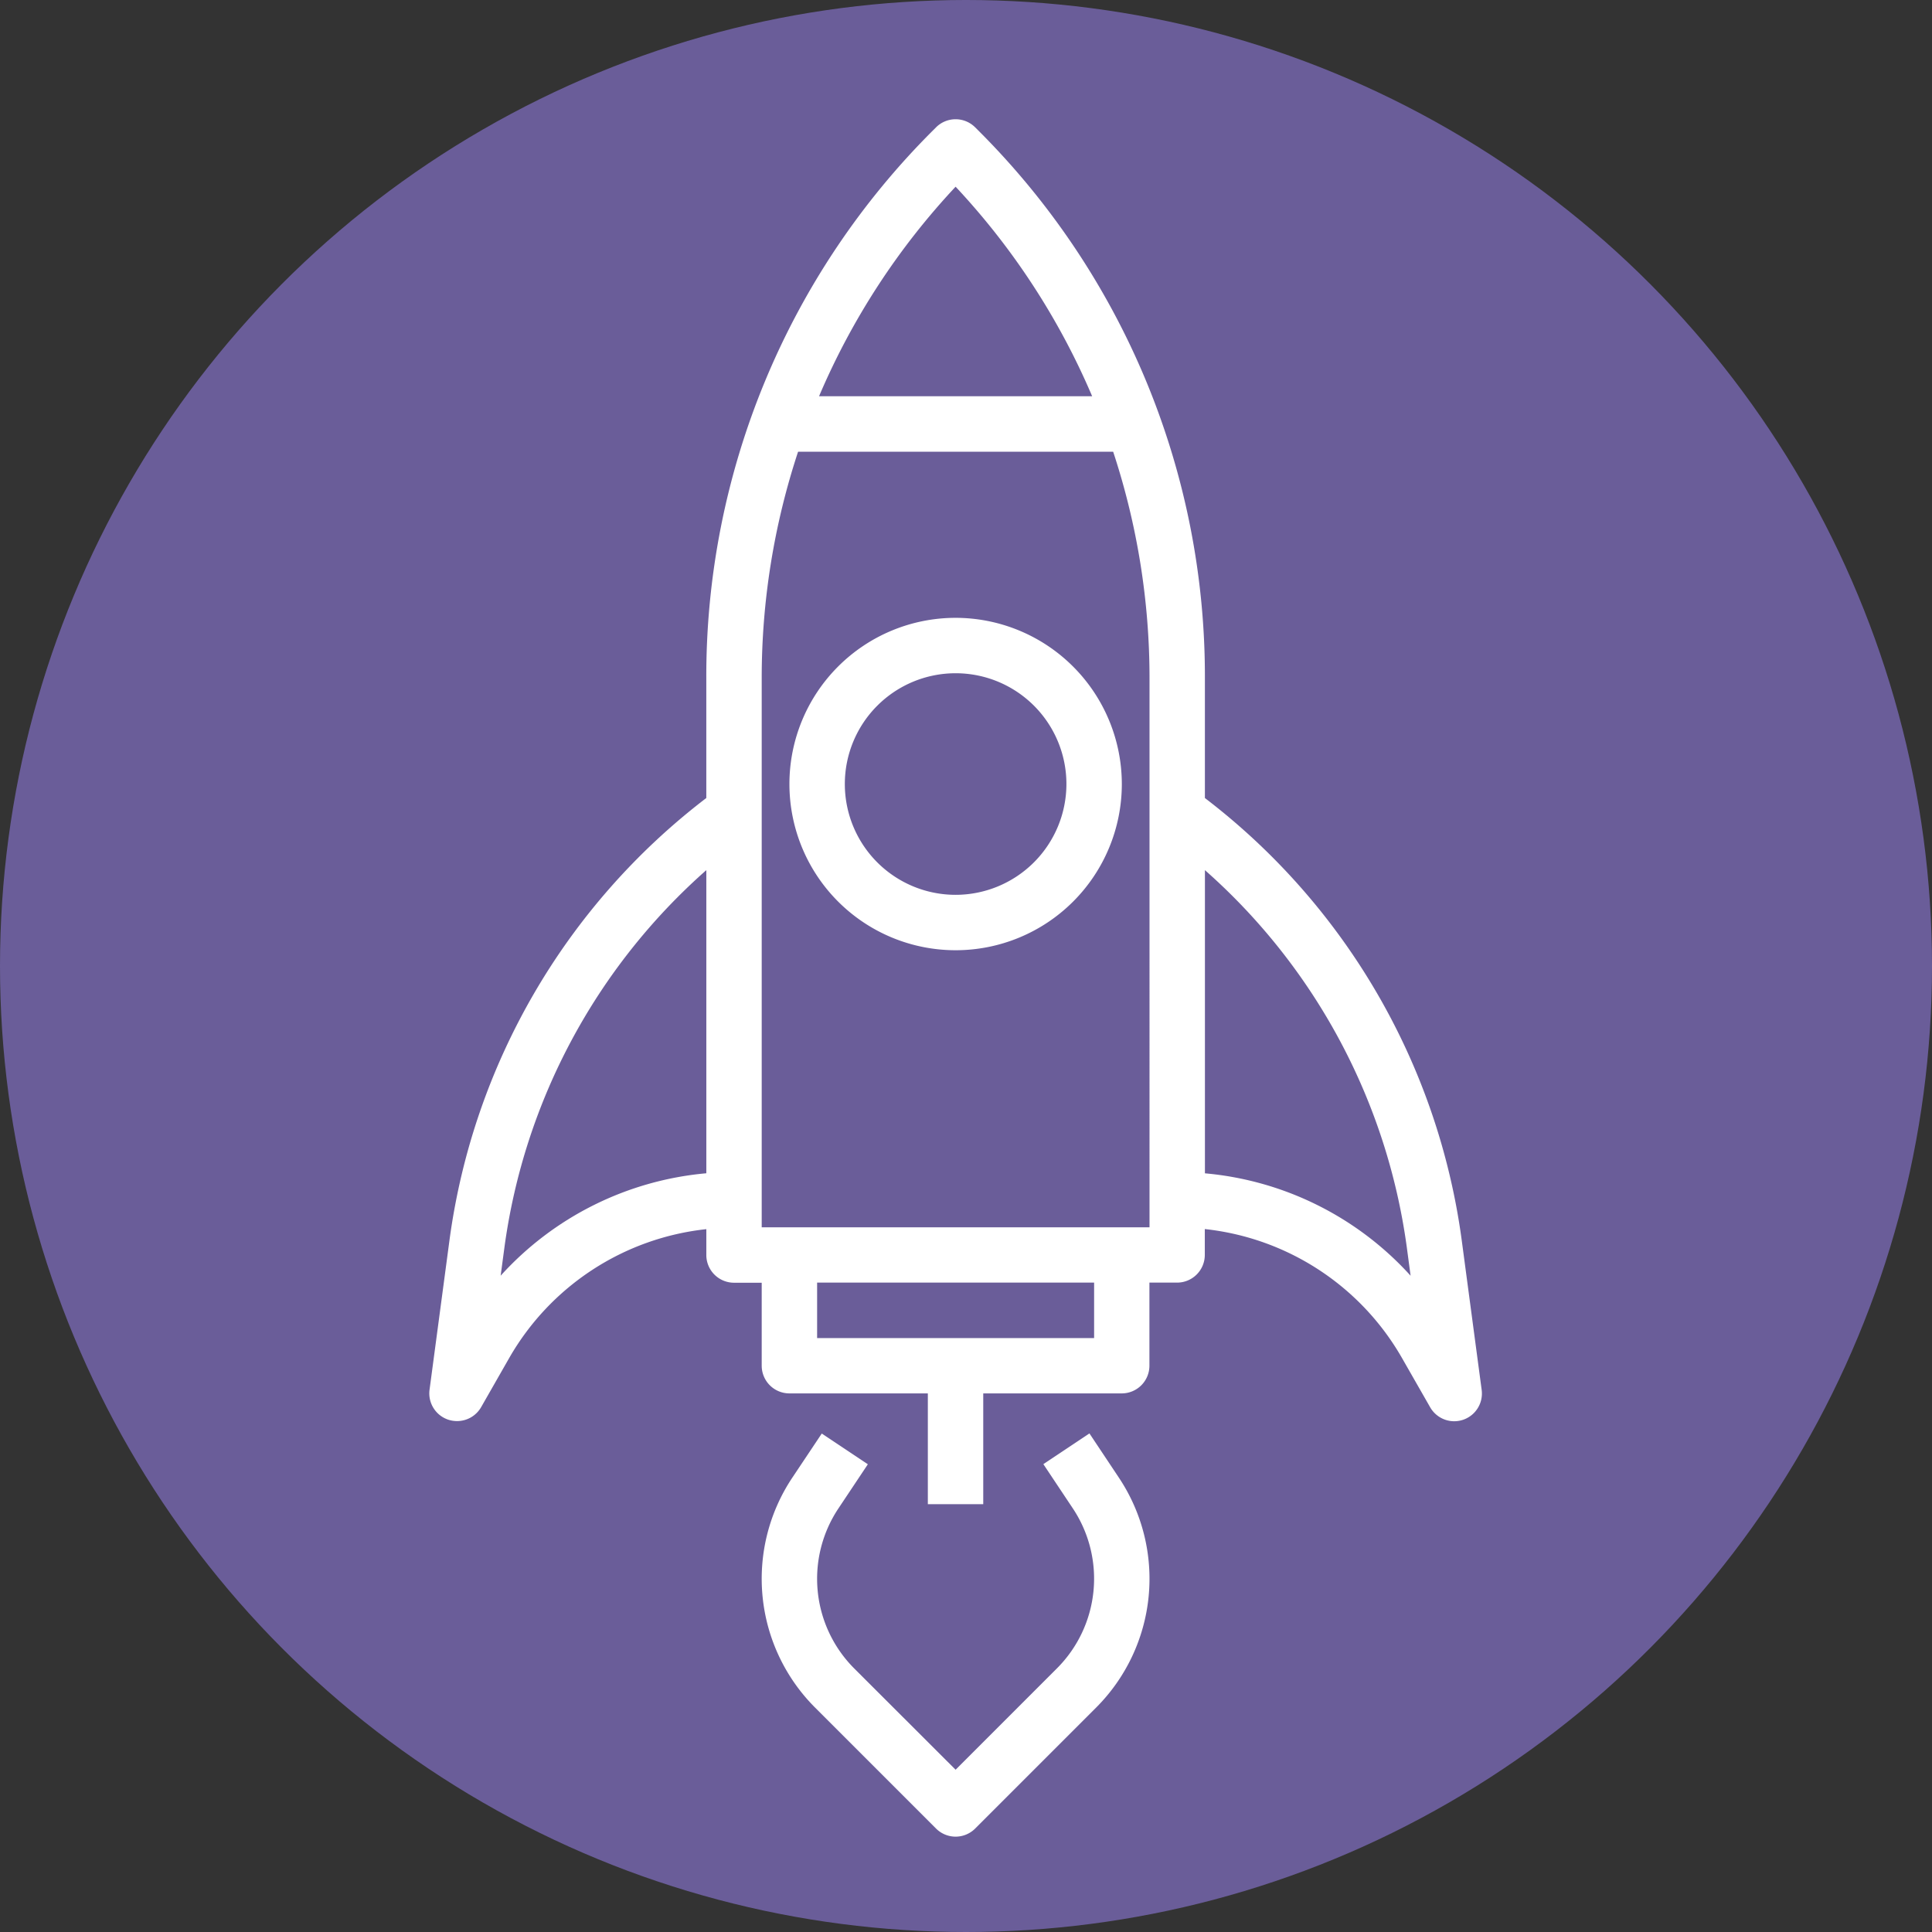 <svg xmlns="http://www.w3.org/2000/svg" width="81" height="81" viewBox="0 0 81 81">
  <rect x="0" y="0" width="81" height="81" fill="#333333" stroke="none"/>
  <g id="Grupo_56179" data-name="Grupo 56179" transform="translate(-1176 -3238)">
    <g id="Grupo_56178" data-name="Grupo 56178" transform="translate(1176 3238)">
      <g id="Grupo_55846" data-name="Grupo 55846">
        <circle id="Elipse_4123" data-name="Elipse 4123" cx="40.5" cy="40.5" r="40.5" fill="#6a5d99"/>
      </g>
    </g>
    <g id="mission" transform="translate(1181 3242)">
      <path id="Trazado_132907" data-name="Trazado 132907" d="M56.278,47.958a28.038,28.038,0,0,0-10.762-18.5V24.439A32.307,32.307,0,0,0,35.992,1.447l-.107-.107a1.16,1.16,0,0,0-1.642,0l-.107.107a32.3,32.3,0,0,0-9.524,22.992v5.018a28.038,28.038,0,0,0-10.762,18.5l-.841,6.308a1.162,1.162,0,0,0,.779,1.254,1.185,1.185,0,0,0,.372.06A1.161,1.161,0,0,0,15.169,55l1.188-2.08a10.866,10.866,0,0,1,8.256-5.387v1.085a1.162,1.162,0,0,0,1.161,1.161h1.161v3.484A1.162,1.162,0,0,0,28.1,54.419H33.9v4.645h2.323V54.419h5.806a1.162,1.162,0,0,0,1.161-1.161V49.774h1.161a1.162,1.162,0,0,0,1.161-1.161V47.529a10.863,10.863,0,0,1,8.256,5.387L54.96,55a1.161,1.161,0,0,0,2.159-.732ZM35.064,3.828a30.1,30.1,0,0,1,5.725,8.785H29.339a30.1,30.1,0,0,1,5.725-8.785ZM15.99,49.485l.163-1.221a25.7,25.7,0,0,1,8.46-15.783V45.19a13.216,13.216,0,0,0-8.623,4.294ZM40.871,52.1H29.258V49.774H40.871Zm2.323-4.645H26.935V24.439a30.252,30.252,0,0,1,1.525-9.5H41.67a30.285,30.285,0,0,1,1.524,9.5Zm2.323-2.26V32.481a25.71,25.71,0,0,1,8.46,15.783l.163,1.221A13.209,13.209,0,0,0,45.516,45.192Z" fill="#fff"/>
      <path id="Trazado_132908" data-name="Trazado 132908" d="M32.968,19a6.968,6.968,0,1,0,6.968,6.968A6.975,6.975,0,0,0,32.968,19Zm0,11.613a4.645,4.645,0,1,1,4.645-4.645A4.65,4.65,0,0,1,32.968,30.613Z" transform="translate(2.097 2.903)" fill="#fff"/>
      <path id="Trazado_132909" data-name="Trazado 132909" d="M38.74,48.445l-1.932,1.288,1.234,1.852a5.318,5.318,0,0,1-.664,6.71l-4.249,4.249L28.88,58.3a5.318,5.318,0,0,1-.664-6.71l1.234-1.852-1.932-1.288L26.283,50.3a7.639,7.639,0,0,0,.955,9.64l5.07,5.07a1.161,1.161,0,0,0,1.642,0l5.07-5.07a7.639,7.639,0,0,0,.955-9.64Z" transform="translate(1.935 7.652)" fill="#fff"/>
    </g>
  </g>
</svg>
